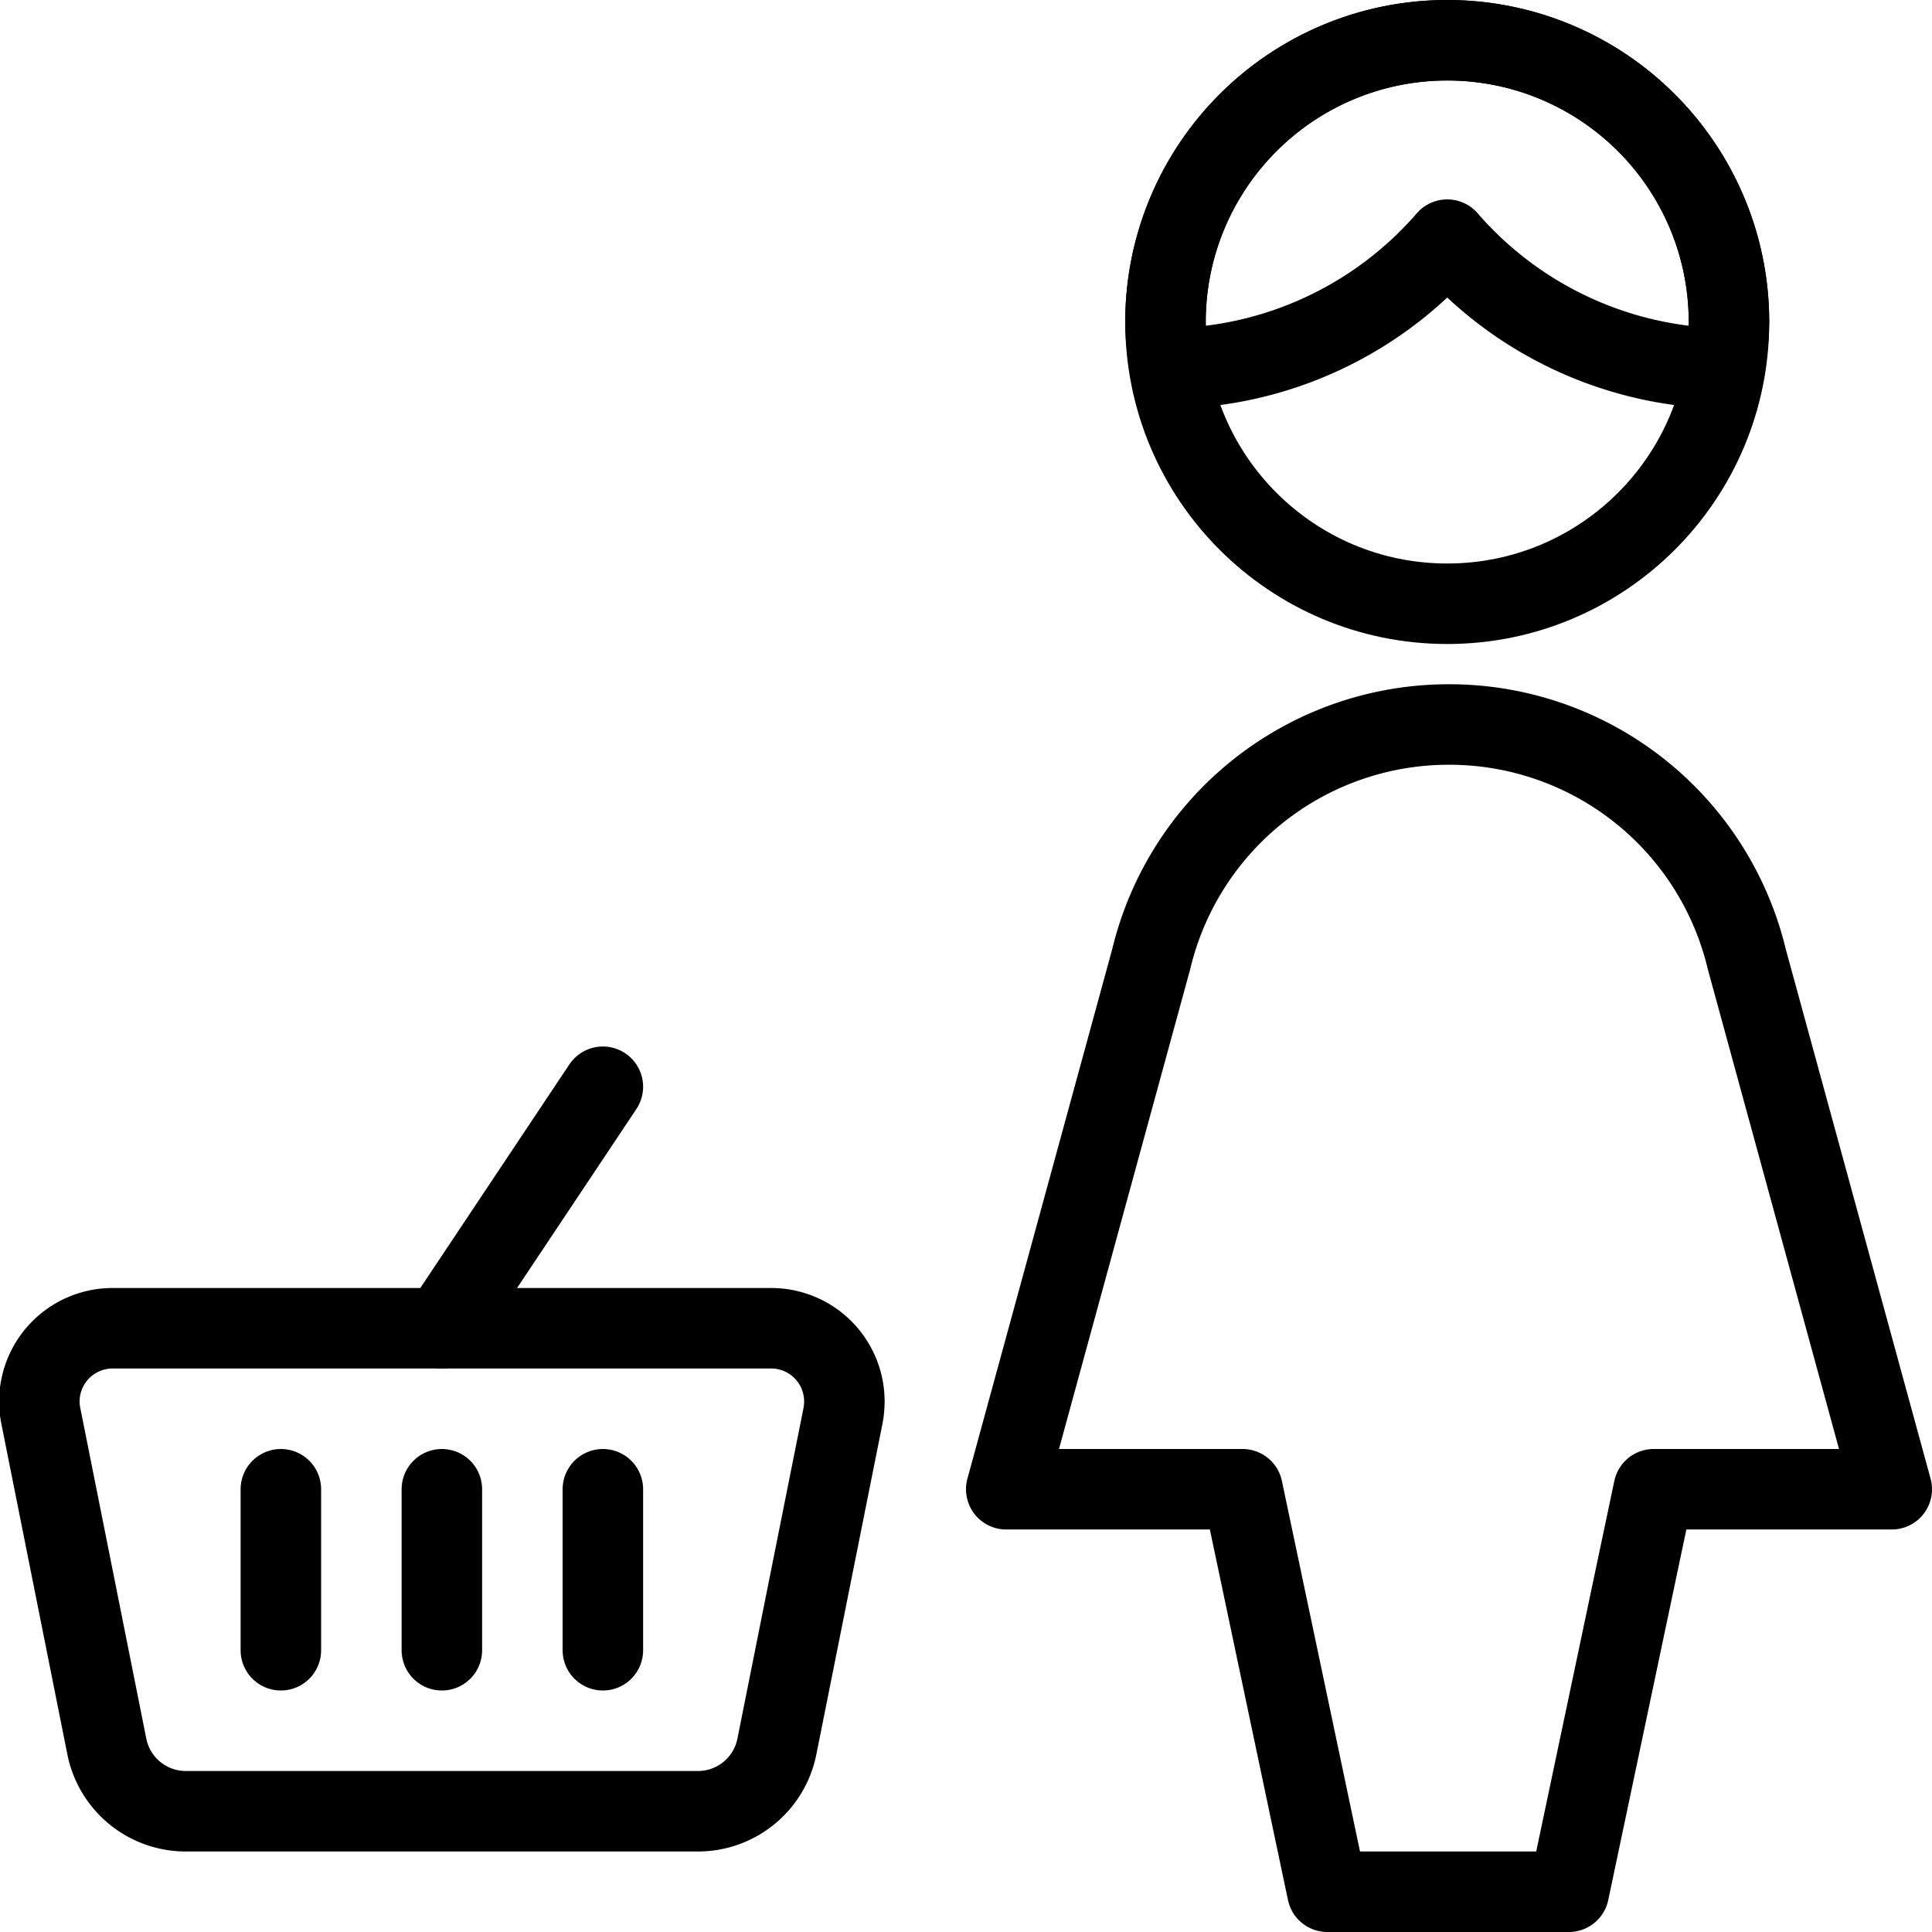 <svg xmlns="http://www.w3.org/2000/svg" viewBox="0 0 24 24"><defs><style>.a{fill:none;stroke:#000;stroke-linecap:round;stroke-linejoin:round;}</style></defs><title>shopping-basket-woman</title><path class="a" d="M21.42,4.577A3.43,3.43,0,0,0,21.478,4a3.5,3.5,0,1,0-7,0,3.43,3.43,0,0,0,.059.577,4.637,4.637,0,0,0,3.441-1.6A4.641,4.641,0,0,0,21.42,4.577Z"/><circle class="a" cx="17.978" cy="4" r="3.5"/><path class="a" d="M18,9a3.8,3.8,0,0,1,3.7,2.918L23.5,18.5H20.543l-1.054,5h-3l-1.054-5H12.5l1.8-6.582A3.8,3.8,0,0,1,18,9Z"/><path class="a" d="M9.65,21.7a1,1,0,0,1-.981.8H2.309a1,1,0,0,1-.981-.8L.507,17.588a.881.881,0,0,1-.018-.178.91.91,0,0,1,.91-.91h8.18a.909.909,0,0,1,.91.91.959.959,0,0,1-.017.178Z"/><line class="a" x1="5.489" y1="16.5" x2="7.489" y2="13.5"/><line class="a" x1="3.489" y1="18.5" x2="3.489" y2="20.5"/><line class="a" x1="5.489" y1="18.5" x2="5.489" y2="20.5"/><line class="a" x1="7.489" y1="18.5" x2="7.489" y2="20.5"/></svg>